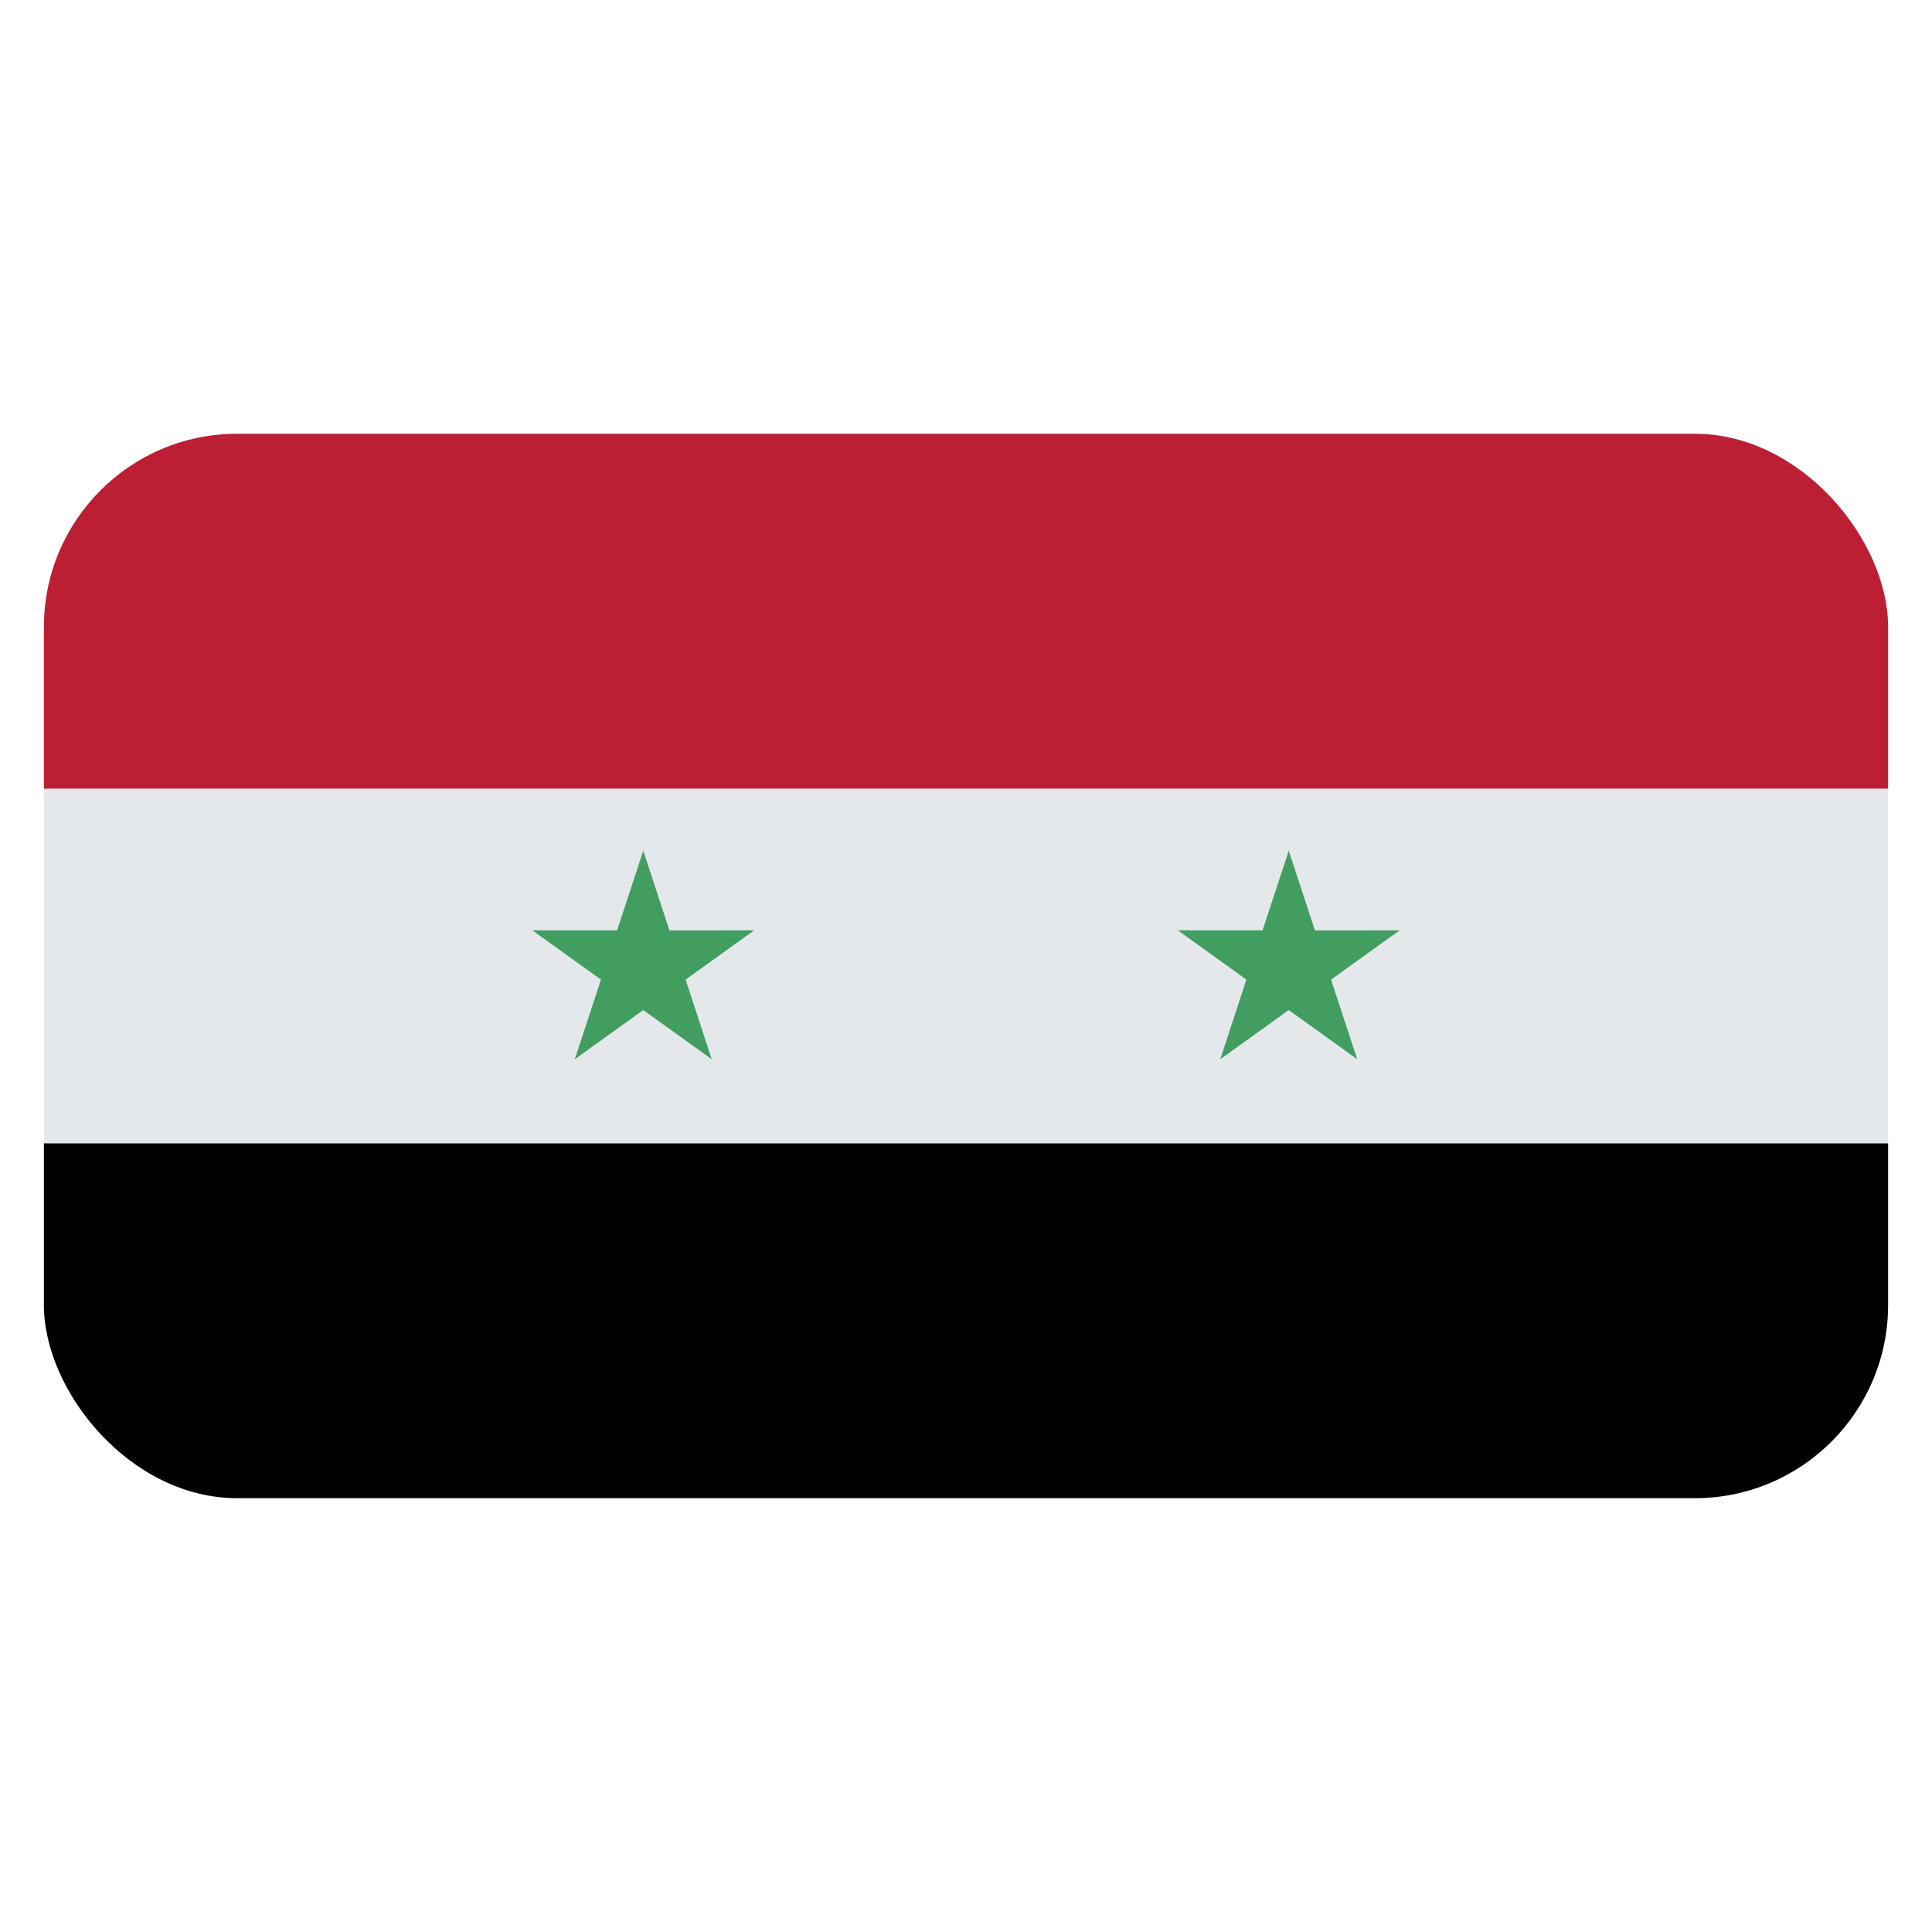 <svg id="Layer_1" data-name="Layer 1" xmlns="http://www.w3.org/2000/svg" xmlns:xlink="http://www.w3.org/1999/xlink" viewBox="0 0 40 40"><defs><style>.cls-1{fill:none;}.cls-2{clip-path:url(#clip-path);}.cls-3{fill:#e5e8eb;}.cls-4{fill:#bc1f34;}.cls-5{fill:#429d61;}</style><clipPath id="clip-path"><rect class="cls-1" x="0.909" y="8.981" width="38.182" height="22.037" rx="4"/></clipPath></defs><g class="cls-2"><rect class="cls-3" x="0.909" y="8.981" width="38.182" height="22.037"/><rect class="cls-4" x="0.909" y="8.981" width="38.182" height="7.346"/><polygon class="cls-5" points="26.682 17.613 27.224 19.263 28.977 19.262 27.558 20.282 28.1 21.931 26.682 20.912 25.264 21.931 25.805 20.282 24.387 19.262 26.14 19.262 26.682 17.613"/><polygon class="cls-5" points="13.318 17.613 13.86 19.263 15.613 19.262 14.195 20.282 14.736 21.931 13.318 20.912 11.9 21.931 12.442 20.282 11.023 19.262 12.776 19.262 13.318 17.613"/><rect x="0.909" y="23.673" width="38.182" height="7.346"/></g></svg>